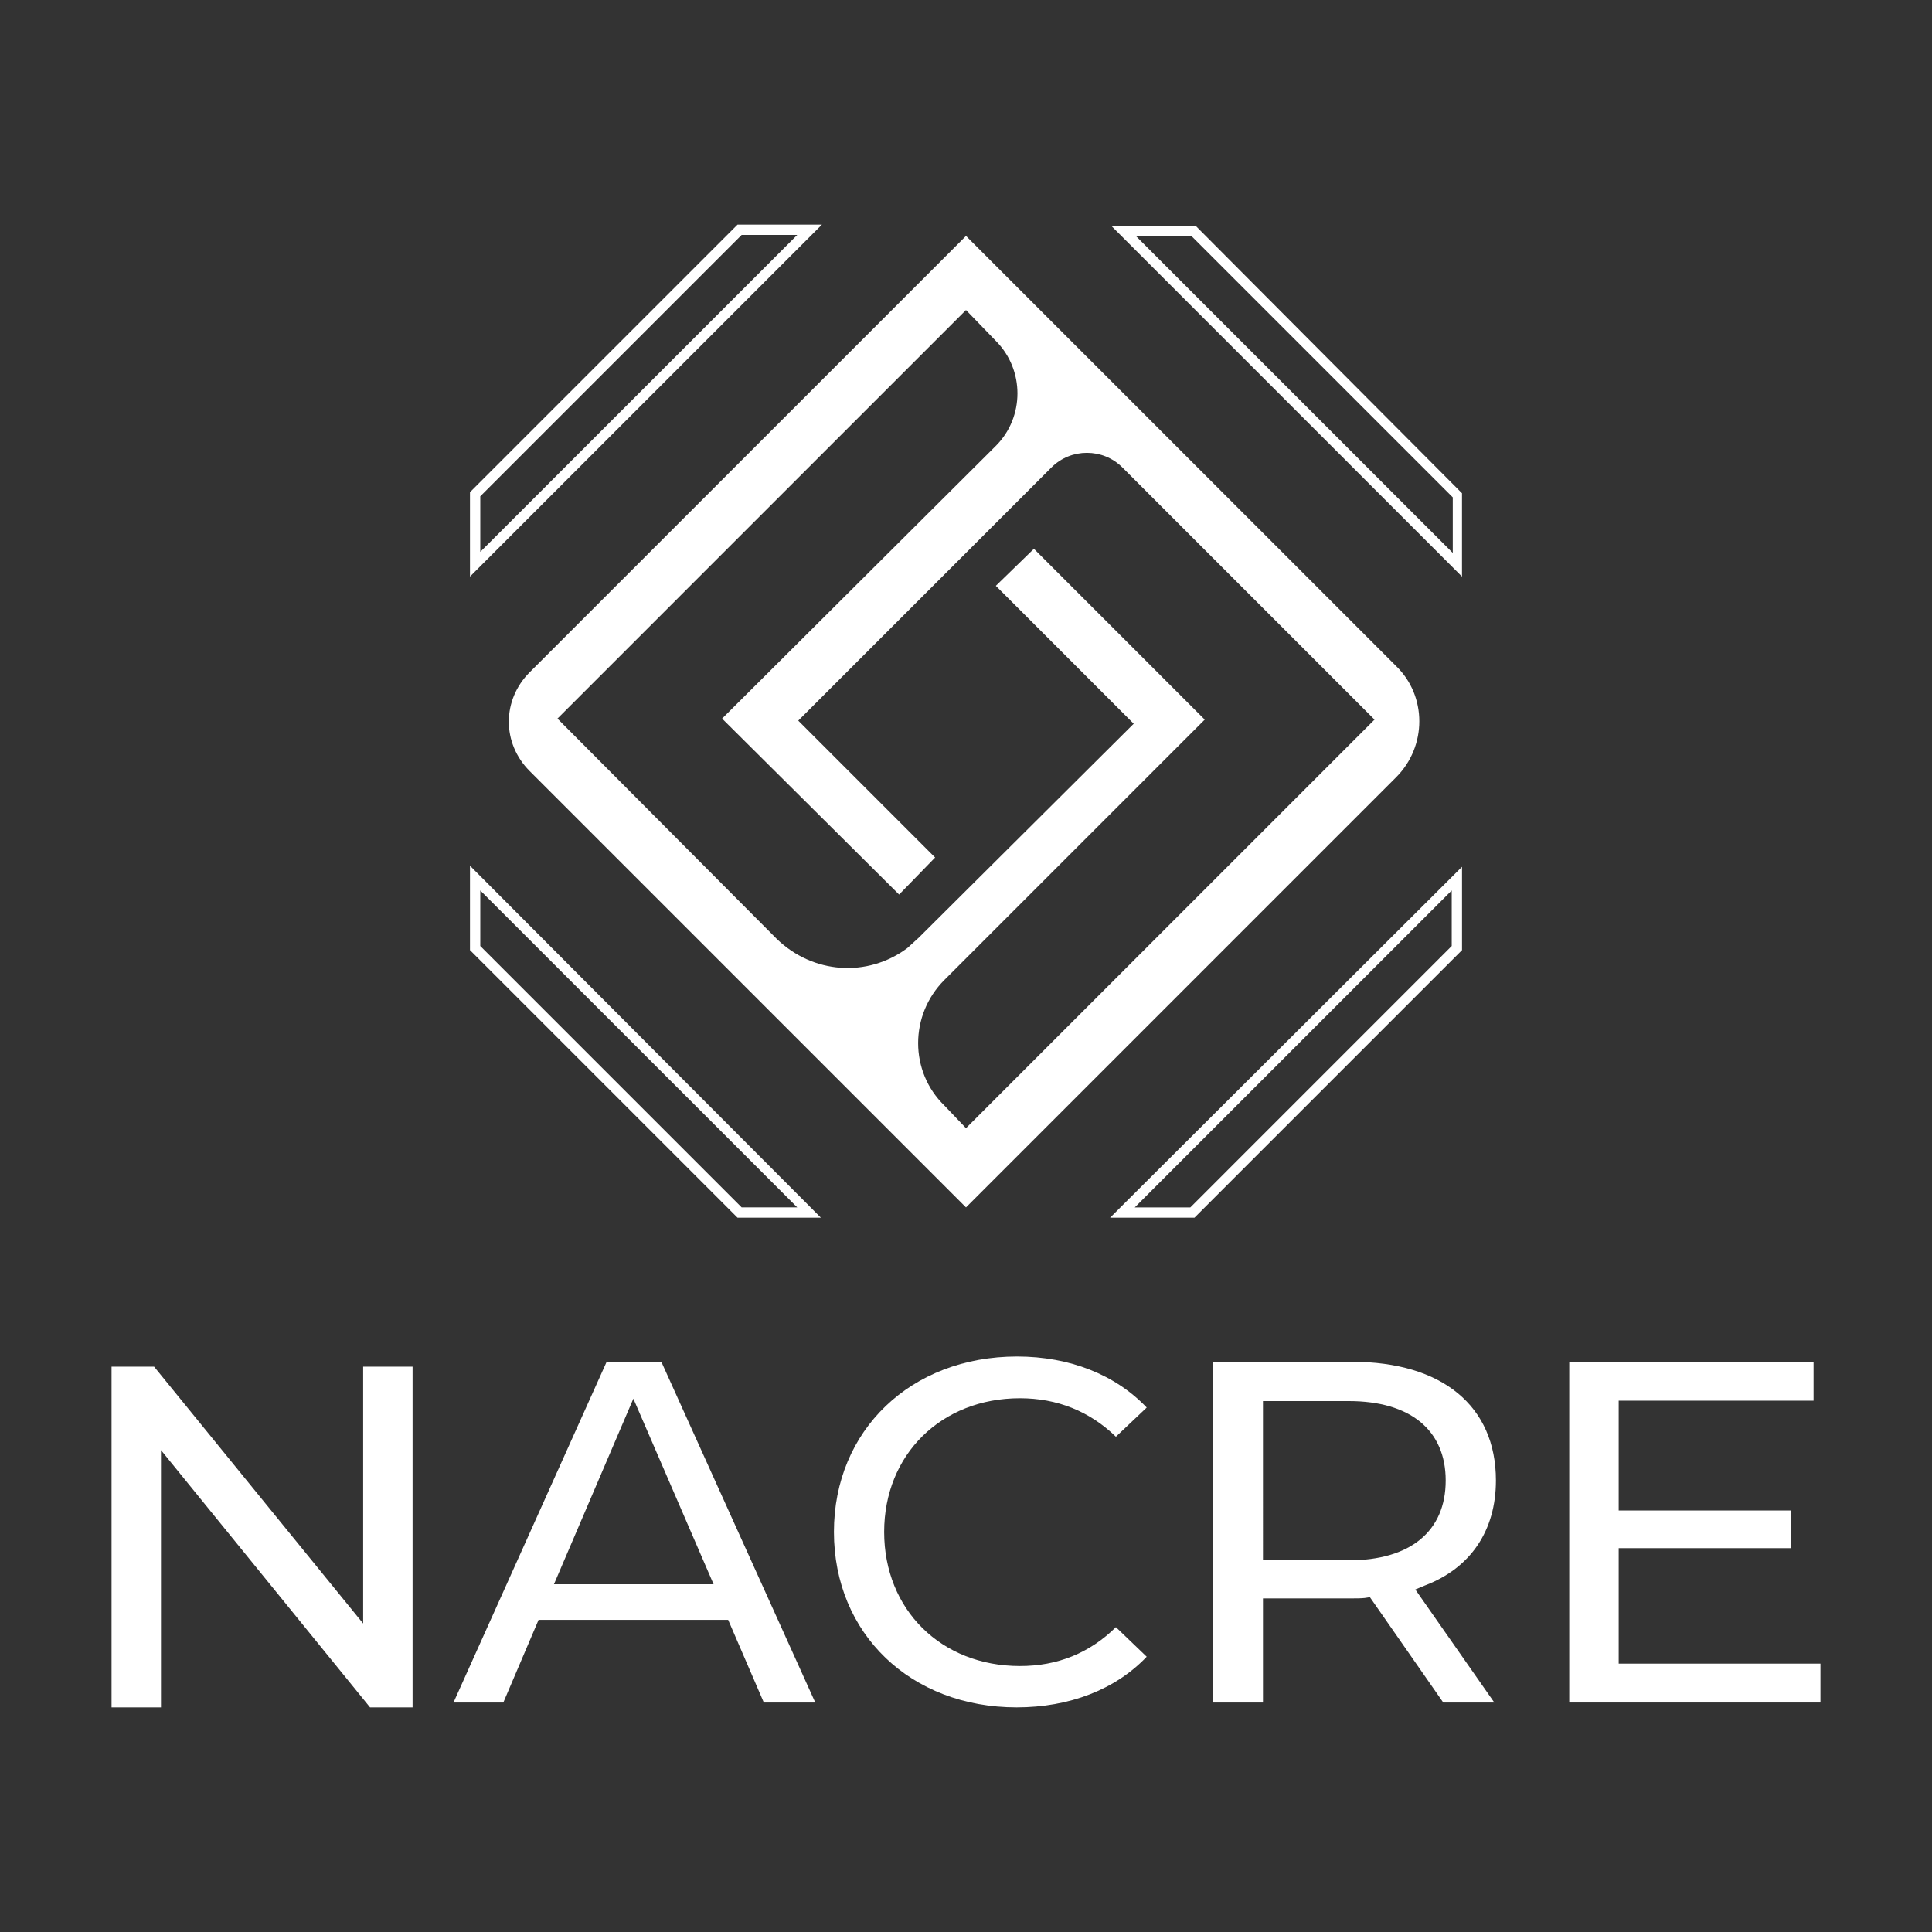 <?xml version="1.0" encoding="utf-8"?>
<!-- Generator: Adobe Illustrator 26.0.1, SVG Export Plug-In . SVG Version: 6.00 Build 0)  -->
<svg version="1.1" id="Layer_1" xmlns="http://www.w3.org/2000/svg" xmlns:xlink="http://www.w3.org/1999/xlink" x="0px" y="0px"
	 viewBox="0 0 1000 1000" style="enable-background:new 0 0 1000 1000;" xml:space="preserve">
<rect x="0" y="0" width="1000" height="1000" fill="#333333" stroke="none"/>
<style type="text/css">
	.st0{fill:#FFFFFF;}
</style>
<g>
	<g>
		<path class="st0" d="M243.26,448.11v43.67l138.49,138.49h43.14L243.26,448.11z M248.59,460.89l164.06,164.05h-28.77L248.59,489.65
			V460.89z"/>
		<path class="st0" d="M381.75,116.27L243.26,254.76v43.68l182.17-182.17C425.43,116.27,381.75,116.27,381.75,116.27z
			 M248.59,256.89L383.88,121.6h28.77L248.59,285.65V256.89z"/>
		<path class="st0" d="M722.65,344.77L500,122.13L274.15,347.97c-14.38,14.38-14.38,36.75,0,51.13L500,624.95L722.65,402.3
			C738.63,386.32,738.63,360.22,722.65,344.77z M488.81,507.23l134.76-134.76l-88.42-88.42l-19.71,19.17l71.37,71.38L475.5,485.39
			l-5.86,5.33c-20.77,15.45-49.01,13.32-67.65-4.8L288.54,371.94L500,160.48l15.45,15.98c14.91,14.92,14.91,39.42,0,54.33
			L373.76,371.94l91.62,91.08l18.64-19.17L413.18,373l131.03-131.03c10.12-10.12,26.63-10.12,36.75,0l130.5,130.5L500,583.94
			l-11.18-11.72C470.7,554.64,470.7,525.34,488.81,507.23z"/>
		<path class="st0" d="M618.78,116.8H575.1l181.63,181.64V255.3L618.78,116.8z M751.94,286.18L587.89,122.13h28.76l135.3,135.29
			v28.76H751.94z"/>
		<path class="st0" d="M574.57,630.28h43.68l138.49-138.49v-43.14L574.57,630.28z M751.41,489.65l-135.29,135.3h-28.77L751.41,460.9
			V489.65z"/>
	</g>
	<g>
		<polygon class="st0" points="187.97,840.33 79.76,707.38 57.74,707.38 57.74,883.73 83.32,883.73 83.32,750.58 191.53,883.73 
			213.55,883.73 213.55,707.38 187.97,707.38 		"/>
		<g>
			<path class="st0" d="M342.31,704.86H314l-79.27,176.36h25.79l18.24-42.78h98.14l18.45,42.78h26.63L342.31,704.86z M286.73,819.99
				l41.1-96.04l41.52,96.04H286.73z"/>
			<path class="st0" d="M577.59,842.21l15.94,15.31c-16.15,16.99-40.05,26.21-67.31,26.21c-54.94,0-94.58-38.17-94.58-90.8
				s39.84-90.8,94.79-90.8c27.26,0,50.96,9.44,67.1,26.42l-15.94,15.1c-13.63-13.21-30.41-19.92-49.7-19.92
				c-40.68,0-70.25,29.15-70.25,69.2c0,40.26,29.57,69.41,70.25,69.41C547.39,862.35,563.96,855.64,577.59,842.21z"/>
			<path class="st0" d="M737.59,820.61c23.7-9.02,36.7-28.52,36.7-54.31c0-38.59-27.89-61.44-74.44-61.44h-71.93v176.36h25.79
				v-53.89h46.13c2.1,0,4.4,0,6.5-0.21l2.73-0.42l37.96,54.52h26.42l-40.89-58.51L737.59,820.61z M698.17,807.61h-44.46V725.2h44.46
				c31.87,0,50.12,15.1,50.12,41.1C748.29,792.52,730.04,807.61,698.17,807.61z"/>
			<polygon class="st0" points="942.26,861.09 942.26,881.22 812.24,881.22 812.24,704.86 938.69,704.86 938.69,724.99 
				837.83,724.99 837.83,781.82 927.16,781.82 927.16,801.32 837.83,801.32 837.83,861.09 			"/>
		</g>
	</g>
</g>
</svg>

